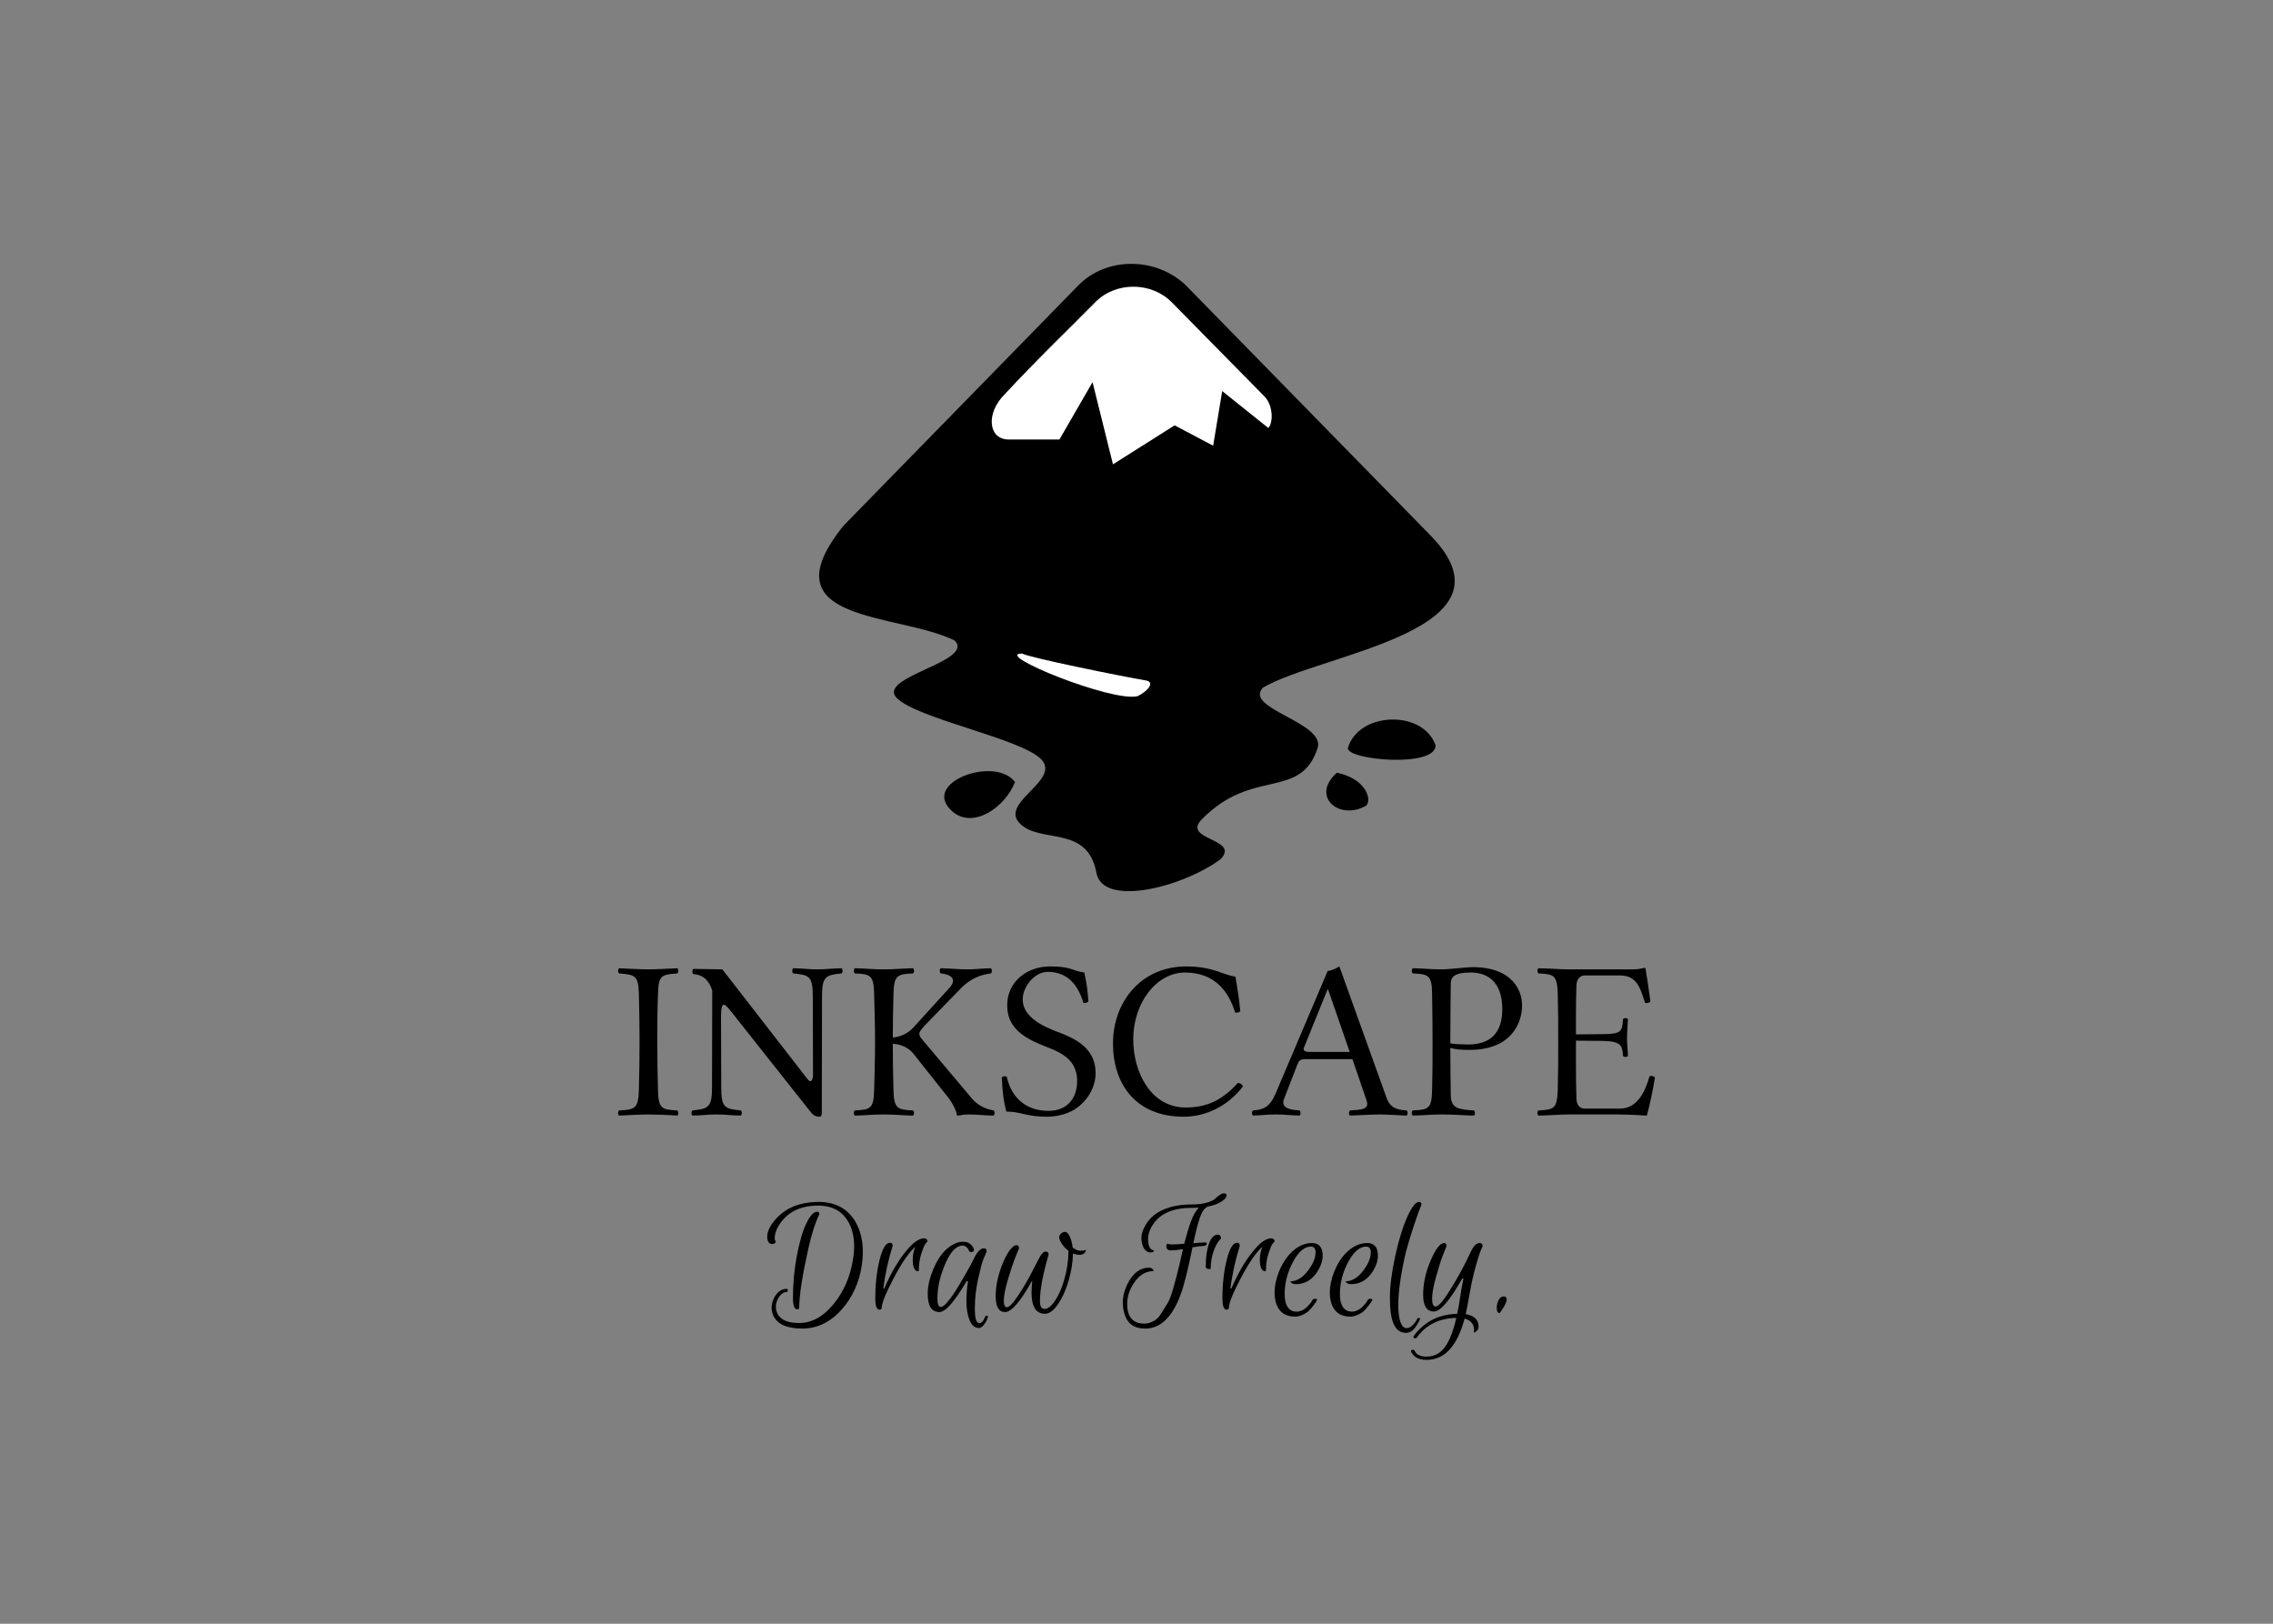 <svg clip-rule="evenodd" fill-rule="evenodd" stroke-linejoin="round" stroke-miterlimit="2" viewBox="0 0 560 400" xmlns="http://www.w3.org/2000/svg"><rect x="0" y="0" width="560" height="400" fill="#808080" stroke="none"/><g fill-rule="nonzero"><path d="m190.313 306.459c-.865 0-1.297-.608-1.297-1.824 0-1.215.631-2.571 1.893-4.067 2.104-2.525 5.026-3.986 8.767-4.383l1.928-.105c4.255 0 7.34 1.694 9.257 5.084 1.146 2.08 1.718 4.477 1.718 7.188 0 1.122-.093 2.303-.28 3.542-.678 4.161-2.291 7.691-4.839 10.59-2.805 3.202-6.078 4.803-9.818 4.803-3.717 0-6.078-1.04-7.083-3.12-.304-.655-.456-1.345-.456-2.069 0-.748.199-1.531.596-2.349.771-1.497 1.823-2.245 3.156-2.245.117 0 .187.07.21.211.047.117.035.245-.037.385-.047.141-.129.211-.245.211-.795 0-1.485.514-2.069 1.542-.374.725-.561 1.391-.561 1.999s.117 1.169.351 1.683c.748 1.59 2.536 2.385 5.365 2.385 3.202 0 6.1-1.637 8.695-4.909 2.338-2.946 3.846-6.406 4.524-10.379.234-1.286.35-2.502.35-3.647 0-2.548-.572-4.699-1.718-6.452-1.519-2.361-3.903-3.541-7.153-3.541-4.067 0-7.118 1.367-9.152 4.102-1.028 1.403-1.543 2.712-1.543 3.927 0 .491.106.737.316.737-.14.467-.432.701-.876.701zm5.05 13.29c0-3.554.315-7.002.946-10.345.631-3.366 1.403-6.019 2.315-7.96.935-1.963 1.835-2.945 2.699-2.945.374 0 .562.187.562.561-1.052 2.174-1.976 5.073-2.771 8.696-1.472 6.616-2.209 11.396-2.209 14.342 0 .304-.163.456-.49.456-.702 0-1.052-.936-1.052-2.805z"/><path d="m226.202 313.156c-.888 0-1.332-.97-1.332-2.91 0-1.099.211-2.127.631-3.086-1.59 1.379-3.366 3.951-5.33 7.715-1.963 3.74-2.945 6.182-2.945 7.328 0 .281-.187.421-.561.421-.678 0-1.017-.924-1.017-2.771 0-3.483.351-6.639 1.052-9.467s1.554-4.243 2.559-4.243c.445 0 .667.257.667.772-1.075 3.413-1.847 6.908-2.314 10.484h.245c1.894-4.371 3.985-7.784 6.276-10.239 1.31-1.402 2.502-2.103 3.577-2.103.234 0 .421.07.561.21.164.14.246.315.246.526-.164.163-.363.409-.597.736s-.549 1.11-.946 2.349c-.398 1.216-.596 2.548-.596 3.998 0 .187-.059.28-.176.28z"/><path d="m231.438 323.22c-1.917 0-2.876-1.508-2.876-4.524 0-1.8.444-3.775 1.333-5.926 1.239-3.015 2.863-5.072 4.874-6.171.865-.467 1.671-.701 2.419-.701s1.333.163 1.753.491c.445.327.725.654.842.981l.21.456c-.07.398-.268.597-.596.597-.374 0-.596-.082-.666-.246-.047-.187-.105-.339-.176-.456-.07-.14-.233-.315-.49-.526-.257-.234-.55-.351-.877-.351-1.519 0-2.898 1.368-4.137 4.103-1.403 3.156-2.105 6.125-2.105 8.906 0 1.403.281 2.105.842 2.105.444 0 1.064-.492 1.859-1.473.818-1.006 1.671-2.256 2.559-3.752 1.543-2.572 2.794-4.804 3.752-6.698.795-1.683 1.613-2.524 2.455-2.524.444 0 .666.269.666.806-.21.444-.479 1.076-.807 1.894-.327.818-.759 2.443-1.297 4.874s-.806 4.85-.806 7.258.362 3.612 1.087 3.612c.28 0 .537-.129.771-.386.234-.234.444-.596.631-1.087.07-.257.234-.386.491-.386.094 0 .164.035.21.105.047.071.047.188 0 .351-.046.164-.128.386-.245.667-.117.304-.374.701-.771 1.192-.374.491-.772.736-1.193.736-.981 0-1.741-.643-2.279-1.928-.514-1.286-.771-2.805-.771-4.559 0-1.753.129-3.436.385-5.049h-.35c-2.969 5.072-5.201 7.609-6.697 7.609z"/><path d="m264.276 307.336c.678.514 1.321.771 1.929.771.631 0 1.075-.082 1.332-.245 0 .303-.14.596-.42.876-.258.257-.644.386-1.158.386-.491 0-1.028-.117-1.613-.351-.046 2.198-.409 4.453-1.087 6.768-.678 2.291-1.554 4.219-2.63 5.785-1.075 1.543-2.139 2.315-3.19 2.315-1.052 0-1.859-.409-2.42-1.227-.585-.912-.877-2.21-.877-3.893 0-.958.059-1.987.176-3.086-2.899 5.19-5.132 7.785-6.697 7.785-1.543 0-2.315-1.31-2.315-3.927 0-2.712.666-5.611 1.999-8.696 1.122-2.455 2.15-3.741 3.085-3.857.445 0 .667.245.667.736-.281.678-.631 1.555-1.052 2.63-.421 1.052-.982 2.746-1.683 5.084-.678 2.338-1.017 4.067-1.017 5.189 0 1.099.245 1.649.736 1.649.608 0 1.555-.982 2.84-2.946 1.31-1.964 2.455-3.927 3.437-5.891l1.508-2.91c.654-1.309 1.239-1.964 1.753-1.964s.771.246.771.736c-1.425 4.886-2.139 8.709-2.139 11.467 0 1.286.374 1.928 1.122 1.928.842 0 1.719-.689 2.63-2.069.935-1.402 1.707-3.214 2.314-5.434.632-2.245.947-4.454.947-6.628v-.21c-.677-.491-1.227-1.075-1.648-1.753s-.631-1.181-.631-1.508c0-.351.152-.666.456-.947.304-.28.631-.421.982-.421.444 0 .841.398 1.192 1.193.351.771.585 1.659.701 2.665z"/><path d="m282.86 305.267c0 1.729.491 2.653 1.473 2.77-.07.327-.339.491-.806.491-.959 0-1.637-.585-2.034-1.754-.187-.537-.281-1.192-.281-1.963 0-.795.304-1.742.912-2.841 1.379-2.547 3.88-4.184 7.504-4.908 1.239-.234 2.559-.351 3.962-.351 1.426 0 2.642-.14 3.647-.421 1.005-.28 1.695-.596 2.069-.947.982-.911 1.706-1.367 2.174-1.367.467 0 .701.14.701.421v.21c-.164.654-.865 1.274-2.104 1.859-.748.327-1.589.584-2.524.771-.772.327-1.415 1.227-1.929 2.7-.514 1.449-1.052 3.553-1.613 6.311 1.215-.116 2.221-.175 3.015-.175.211 0 .304.129.281.386-.094.281-.339.433-.736.456-.398 0-1.321.117-2.771.351-1.098 5.423-2.057 9.256-2.875 11.501-2.057 5.68-4.991 8.52-8.801 8.52-2.735 0-4.441-1.25-5.119-3.752-.258-.865-.386-1.73-.386-2.594 0-1.637.432-3.273 1.297-4.909 1.309-2.502 3.028-3.752 5.155-3.752.304 0 .549.07.736.21.21.14.351.35.421.631-2.011 0-3.67 1.04-4.979 3.121-1.029 1.613-1.543 3.285-1.543 5.014 0 2.525.888 4.068 2.665 4.629.421.116.97.175 1.648.175s1.39-.199 2.139-.596c.771-.374 1.461-1.075 2.068-2.104.632-1.005 1.146-1.847 1.543-2.525.398-.701.854-1.94 1.368-3.717.607-2.173 1.122-4.184 1.543-6.031.42-1.87.678-2.992.771-3.366-1.309.211-2.303.316-2.98.316-.655 0-1.029-.292-1.122-.877-.025-.467.104-.736.385-.806.117.14.479.21 1.087.21.631 0 1.613-.059 2.946-.175.584-2.291 1.145-4.15 1.683-5.576.538-1.449 1.168-2.548 1.893-3.295-.374.024-.958.036-1.753.036-4.488 0-7.632 1.321-9.432 3.963-.865 1.239-1.298 2.489-1.298 3.751zm15.429 7.188c0 .117-.106.175-.316.175s-.421-.046-.631-.14c-.187-.094-.281-.222-.281-.386 0-2.384.269-4.301.807-5.75.538-1.473 1.251-2.209 2.139-2.209.234 0 .433.082.596.245s.245.386.245.667c-1.052 1.051-1.811 2.617-2.279 4.698-.187.865-.28 1.765-.28 2.7z"/><path d="m311.724 313.156c-.889 0-1.333-.97-1.333-2.91 0-1.099.211-2.127.631-3.086-1.589 1.379-3.366 3.951-5.329 7.715-1.964 3.74-2.946 6.182-2.946 7.328 0 .281-.187.421-.561.421-.678 0-1.017-.924-1.017-2.771 0-3.483.351-6.639 1.053-9.467.701-2.828 1.554-4.243 2.559-4.243.444 0 .666.257.666.772-1.075 3.413-1.847 6.908-2.314 10.484h.245c1.894-4.371 3.986-7.784 6.277-10.239 1.309-1.402 2.501-2.103 3.577-2.103.233 0 .42.07.561.21.163.14.245.315.245.526-.163.163-.362.409-.596.736s-.549 1.11-.947 2.349c-.397 1.216-.596 2.548-.596 3.998 0 .187-.059.28-.175.28z"/><path d="m323.201 306.213c1.776 0 2.665 1.041 2.665 3.121 0 1.193-.398 2.443-1.193 3.752-1.356 2.174-3.155 3.261-5.4 3.261-.35 0-.642-.058-.876-.175s-.41-.292-.526-.526c1.659 0 3.179-.959 4.558-2.876 1.122-1.542 1.683-2.957 1.683-4.242 0-.958-.385-1.438-1.157-1.438-1.543 0-2.981 1.204-4.313 3.612-1.426 2.618-2.139 5.306-2.139 8.065 0 2.337.666 3.74 1.999 4.207.257.094.584.141.982.141.397 0 .818-.094 1.262-.281.444-.21.818-.456 1.122-.736.608-.561 1.111-1.181 1.508-1.859.093-.187.269-.28.526-.28.421 0 .619.07.596.21-.07.257-.339.69-.807 1.297-.444.608-.864 1.1-1.262 1.473-.374.351-.876.666-1.507.947-.608.304-1.228.456-1.859.456-2.478 0-4.056-1.169-4.734-3.507-.21-.794-.315-1.612-.315-2.454 0-1.566.362-3.273 1.086-5.12 1.146-2.805 2.724-4.827 4.734-6.066 1.099-.654 2.221-.982 3.367-.982z"/><path d="m336.812 306.213c1.776 0 2.665 1.041 2.665 3.121 0 1.193-.397 2.443-1.192 3.752-1.356 2.174-3.156 3.261-5.4 3.261-.351 0-.643-.058-.877-.175s-.409-.292-.526-.526c1.66 0 3.18-.959 4.559-2.876 1.122-1.542 1.683-2.957 1.683-4.242 0-.958-.386-1.438-1.157-1.438-1.543 0-2.981 1.204-4.313 3.612-1.426 2.618-2.139 5.306-2.139 8.065 0 2.337.666 3.74 1.998 4.207.258.094.585.141.982.141s.818-.094 1.263-.281c.444-.21.818-.456 1.122-.736.607-.561 1.11-1.181 1.507-1.859.094-.187.269-.28.526-.28.421 0 .62.07.597.21-.07.257-.34.69-.807 1.297-.444.608-.865 1.1-1.262 1.473-.374.351-.877.666-1.508.947-.608.304-1.227.456-1.859.456-2.477 0-4.056-1.169-4.733-3.507-.211-.794-.316-1.612-.316-2.454 0-1.566.363-3.273 1.087-5.12 1.146-2.805 2.723-4.827 4.734-6.066 1.099-.654 2.221-.982 3.366-.982z"/><path d="m346.391 328.339c-1.356 0-2.361-.713-3.015-2.139-.632-1.425-.947-3.564-.947-6.417 0-2.851.421-6.229 1.262-10.133.842-3.904 1.824-7.142 2.945-9.713 1.146-2.571 2.139-3.857 2.981-3.857.398 0 .596.234.596.701-.491 1.122-1.11 2.817-1.858 5.085-.748 2.244-1.379 4.324-1.894 6.241-.491 1.917-.946 4.161-1.367 6.732-.397 2.571-.596 4.78-.596 6.627 0 1.824.175 3.227.526 4.208.374 1.006.876 1.508 1.508 1.508.537 0 1.051-.257 1.542-.771.491-.491.842-.982 1.052-1.473.117-.257.327-.327.631-.211.117.048.14.141.07.281-.046.163-.14.362-.28.596-.117.234-.339.596-.666 1.087-.702 1.099-1.531 1.648-2.49 1.648z"/><path d="m351.464 334.195c2.104 0 3.752-.993 4.944-2.981 1.029-1.753 1.823-3.938 2.385-6.557-4.231.094-7.481 1.707-9.748 4.84-.141.21-.363.245-.667.104-.163-.093-.21-.21-.14-.35 1.005-1.519 2.408-2.817 4.208-3.892 1.8-1.052 3.986-1.625 6.557-1.718.257-1.169.502-2.537.736-4.103s.503-3.086.807-4.559h-.316c-3.039 5.4-5.353 8.101-6.943 8.101-1.776 0-2.665-1.368-2.665-4.103s.585-5.482 1.754-8.24c1.169-2.782 2.232-4.278 3.19-4.489l.211-.036c.397 0 .596.257.596.772-.257.631-.584 1.461-.982 2.489-.397 1.005-.923 2.677-1.578 5.014-.654 2.315-.982 4.126-.982 5.436 0 1.285.281 1.928.842 1.928.655 0 1.707-1.134 3.156-3.401 2.127-3.32 3.974-6.686 5.54-10.099.678-1.426 1.403-2.139 2.174-2.139.491 0 .737.269.737.806-.445.818-.982 2.35-1.613 4.594-.632 2.244-1.146 4.512-1.543 6.803-.398 2.267-.736 4.043-1.017 5.329 1.776.304 2.805 1.075 3.086 2.315.046.21.07.491.07.841 0 .374-.14.69-.421.947-.281.281-.526.421-.737.421.047-.164.059-.456.037-.877-.024-.397-.106-.736-.245-1.017-.117-.28-.351-.572-.702-.876s-.807-.526-1.367-.667c-1.801 6.779-4.921 10.169-9.362 10.169-1.917 0-3.191-.678-3.823-2.034-.024-.07-.036-.128-.036-.175 0-.14.128-.233.386-.281.234-.024.409.058.526.246.42.958 1.402 1.437 2.945 1.437z"/><path d="m369.483 323.465c-.491 0-.737-.455-.737-1.367 0-.561.152-1.157.456-1.789.304-.631.737-.946 1.297-.946.468 0 .702.268.702.806s-.433 1.438-1.298 2.7z"/><path d="m162.109 268.503c-.11-4.544-.166-7.094-.166-11.694 0-4.599 0-7.315.166-11.97.111-4.6.887-4.766 4.766-5.043.333-.333.333-.943 0-1.275-2.05.111-5.486.277-7.149.277-1.662 0-5.431-.166-7.204-.277-.333.332-.333.942 0 1.275 3.879.332 4.766.443 4.877 5.043s.166 7.315.166 11.915-.055 7.149-.166 11.749-.998 4.877-4.877 5.043c-.333.333-.333.943 0 1.275 2.161-.111 5.542-.277 7.204-.277 1.663 0 4.877.111 7.149.277.333-.332.333-.942 0-1.275-3.879-.166-4.655-.443-4.766-5.043z"/><path d="m200.248 245.448.056 19.231c0 1.053-.278 1.663-.666 1.663-.443 0-1.053-.998-2.66-3.048l-19.009-24.496-7.149-.111c-.333.333-.333.942 0 1.275 2.66.166 4.046 1.94 4.655 4.101l-.055 23.831c0 4.932-.943 5.264-4.822 5.652-.332.333-.332.943 0 1.275 2.716-.055 3.658-.277 5.986-.277 2.327 0 3.158.222 5.93.277.332-.332.332-.942 0-1.275-3.88-.388-4.822-.609-4.822-5.652l-.056-17.679c0-1.885.278-2.716.721-2.716.333 0 .942.61 1.884 1.829l19.342 24.44c.609.831 1.33 1.33 2.217 1.33.776 0 .665-.665.665-1.718l.055-27.932c0-4.932.942-5.265 4.822-5.652.332-.333.332-.943 0-1.275-2.716.055-3.658.277-5.986.277-2.327 0-3.158-.222-5.93-.277-.332.332-.332.942 0 1.275 3.88.387 4.822.609 4.822 5.652z"/><path d="m220.127 268.503c-.11-4.433-.166-6.983-.166-11.361 1.94.056 3.88.942 5.043 2.383l8.701 10.973c1.108 1.441 1.884 3.104 1.996 3.991 0 .166.055.332.276.332 1.109-.055.998-.277 2.66-.277 2.162 0 3.547.222 6.152.277.333-.332.333-.942 0-1.275-.997-.166-3.547-.72-5.431-3.048l-12.137-14.409c-.443-.499-.721-.942-.721-1.386 0-.387.056-.776 1.94-2.715l8.147-8.368c2.549-2.716 5.32-3.547 7.537-3.824.333-.333.333-.943 0-1.275-2.605.055-3.602.277-5.819.277s-3.935-.222-6.54-.277c-.332.332-.332.942 0 1.275 1.996.166 4.379 1.108 2.106 3.602l-8.867 9.754c-1.163 1.274-2.993 2.272-5.043 2.438 0-3.879.056-6.539.166-10.751.111-4.6.942-4.877 4.822-5.043.332-.333.332-.943 0-1.275-2.716.055-4.434.277-7.26.277-2.771 0-4.323-.222-7.094-.277-.332.332-.332.942 0 1.275 3.879.166 4.655.443 4.766 5.043s.222 7.315.222 11.915-.111 7.149-.222 11.749-.887 4.877-4.766 5.043c-.332.333-.332.943 0 1.275 2.716-.055 4.378-.277 7.205-.277 2.771 0 4.378.222 7.149.277.332-.332.332-.942 0-1.275-3.88-.166-4.711-.443-4.822-5.043z"/><path d="m267.15 239.574c-3.214-.443-3.048-1.497-8.479-1.497-5.597 0-10.53 3.714-10.53 9.588 0 5.21 3.658 7.703 7.981 9.533 3.491 1.551 9.255 2.77 9.255 9.088 0 4.489-2.66 7.371-7.038 7.371-5.21 0-9.089-2.882-10.308-8.424-.665-.221-.721-.111-1.22.167.222 4.267.443 5.708 1.108 8.424 3.492 0 4.988 1.274 9.921 1.274 2.549 0 4.932-.609 6.872-1.773 3.159-1.995 5.21-5.431 5.21-8.978 0-5.265-3.603-7.759-7.649-9.477-2.66-1.109-10.308-3.27-10.308-8.701 0-3.104 2.938-6.761 6.152-6.761 5.431 0 7.703 3.99 8.812 7.647.609 0 .72.056 1.219-.332-.166-2.66-.388-4.212-.998-7.149z"/><path d="m291.612 275.098c5.375 0 10.862-2.549 14.63-7.481-.277-.499-.665-.832-1.274-.832-3.935 4.323-7.704 6.041-12.858 6.041-8.59 0-12.913-8.701-12.913-16.792 0-9.034 5.764-16.46 12.747-16.46 7.648 0 10.918 5.098 12.359 9.865.498.055.831 0 1.274-.277-.277-2.882-.665-5.542-1.219-8.59-2.826-.278-5.32-2.495-12.137-2.495-10.973 0-18.011 8.591-18.011 19.01 0 9.809 5.486 18.011 17.402 18.011z"/><path d="m322.613 259.137c-1.22 0-1.607-.443-1.386-.997l5.82-14.354h.166l5.32 15.351zm-6.262 11.583 3.325-8.59c.277-.721.609-1.219 1.939-1.219h11.583l3.492 10.197c.776 2.272-1.441 2.272-4.102 2.438-.332.333-.332.943 0 1.275 2.051-.055 5.099-.277 7.261-.277 2.272 0 4.655.222 6.706.277.332-.332.332-.942 0-1.275-2.162-.166-3.991-.388-4.988-3.214l-11.583-32.255c-.831.499-2.162 1.109-2.882 1.109l-12.857 30.259c-1.441 3.381-3.104 3.935-5.542 4.101-.333.333-.333.943 0 1.275 2.05-.055 3.325-.277 5.486-.277 2.272 0 3.935.222 5.986.277.332-.332.332-.942 0-1.275-2.107-.111-4.711-.498-3.824-2.826z"/><path d="m357.318 258.14c1.219.388 2.826.499 4.711.499 10.086 0 12.968-6.319 12.968-11.029 0-3.27-2.051-9.366-12.303-9.366-1.441 0-5.32.554-7.537.554-2.771 0-4.323-.222-7.094-.277-.333.332-.333.942 0 1.275 3.879.166 4.711.443 4.766 5.043.056 4.6.111 7.315.111 11.915s0 7.149-.111 11.749c-.111 4.655-.887 4.877-4.766 5.043-.333.333-.333.943 0 1.275 2.716-.055 4.378-.277 7.205-.277 3.103 0 5.098.222 7.869.277.333-.332.333-.942 0-1.275-3.824-.221-5.653-.498-5.708-3.713-.055-4.156-.111-7.703-.111-11.693zm.111-15.906c.055-1.607.942-2.66 4.932-2.66 3.824 0 7.759 1.995 7.759 9.033 0 5.986-3.048 8.701-8.424 8.701-1.33 0-3.657-.11-4.378-.277v-.277c0-4.6.056-9.92.111-14.52z"/><path d="m394.76 254.759-6.485.056s-.055-7.538.111-12.082c.056-1.33.721-2.439 2.051-2.439h8.645c4.157 0 4.988 2.937 6.207 6.761.665.111.776 0 1.331-.276-.278-2.273-1.109-7.759-1.22-8.203 0-.11-.055-.166-.221-.166-.942.166-1.441.388-2.772.388h-16.182c-1.663 0-4.434-.222-7.205-.277-.332.332-.332.942 0 1.275 3.879.166 4.6.443 4.766 5.043.111 4.544.111 7.315.111 11.915s0 7.205-.111 11.749c-.166 4.6-.887 4.877-4.766 5.043-.332.333-.332.943 0 1.275 2.716-.055 5.653-.277 7.316-.277h12.303c2.66 0 7.094.277 7.094.277.776-2.771 1.552-6.595 1.995-9.421-.555-.333-.61-.444-1.33-.278-1.109 3.991-3.104 7.981-7.316 7.981h-8.645c-1.219 0-1.995-.887-2.051-2.383-.166-4.655-.111-14.354-.111-14.354l6.485.056c4.71.055 4.932 1.219 5.098 3.713.333.332.887.332 1.219 0-.055-1.94-.221-2.605-.221-4.323 0-1.829.166-3.103.221-4.766-.332-.333-.886-.333-1.219 0-.166 3.048-.388 3.713-5.098 3.713z"/><path d="m265.665 70.306-57.806 59.153c-19.531 24.186 13.292 21.372 27.363 28.339 5.047 5.159-19.347 8.967-14.299 14.131 5.047 5.159 30.521 9.939 35.577 15.098 5.047 5.16-10.332 10.633-5.284 15.793 5.047 5.159 16.721.27 18.907 12.181 1.558 8.512 21.037 3.658 30.564-3.313 5.047-5.164-9.656-4.677-4.609-9.837 12.552-12.836 24.239-4.664 28.533-17.526 2.122-6.355-18.477-9.797-13.421-14.957 14.523-8.481 64.717-14.001 40.9-37.819l-59.919-61.243c-7.328-7.036-19.557-7.113-26.506 0zm66.399 114.019c0 2.935 21.623 4.858 21.623-.693-3.081-8.915-19.067-8.313-21.623.693zm-97.402 15.594c5.121 4.428 13.029-1.101 15.401-7.28-4.962-6.592-23.533.237-15.401 7.28zm94.691-9.565c-6.6 5.921.74 11.928 7.246 8.102 1.45-1.471-.038-6.63-7.246-8.102z"/><g fill="#fff"><path d="m251.831 160.999c1.545.959 24.91 5.706 30.62 6.652 1.979.418.577 2.458-2.152 3.834-6.153 1.635-35.998-10.486-28.468-10.486z"/><path d="m288.677 74.454 22.871 23.227c2.168 2.216 2.138 6.51.925 7.745l-11.356-9.083-2.233 13.451-9.488-5.009-15.194 9.6-5.03-20.237-8.163 14.123h-12.478c-5.086 0-5.685-6.455-1.063-11.076 8.072-8.714 17.337-17.595 22.371-22.741 5.06-5.173 13.877-5.026 18.838 0z"/></g></g></svg>